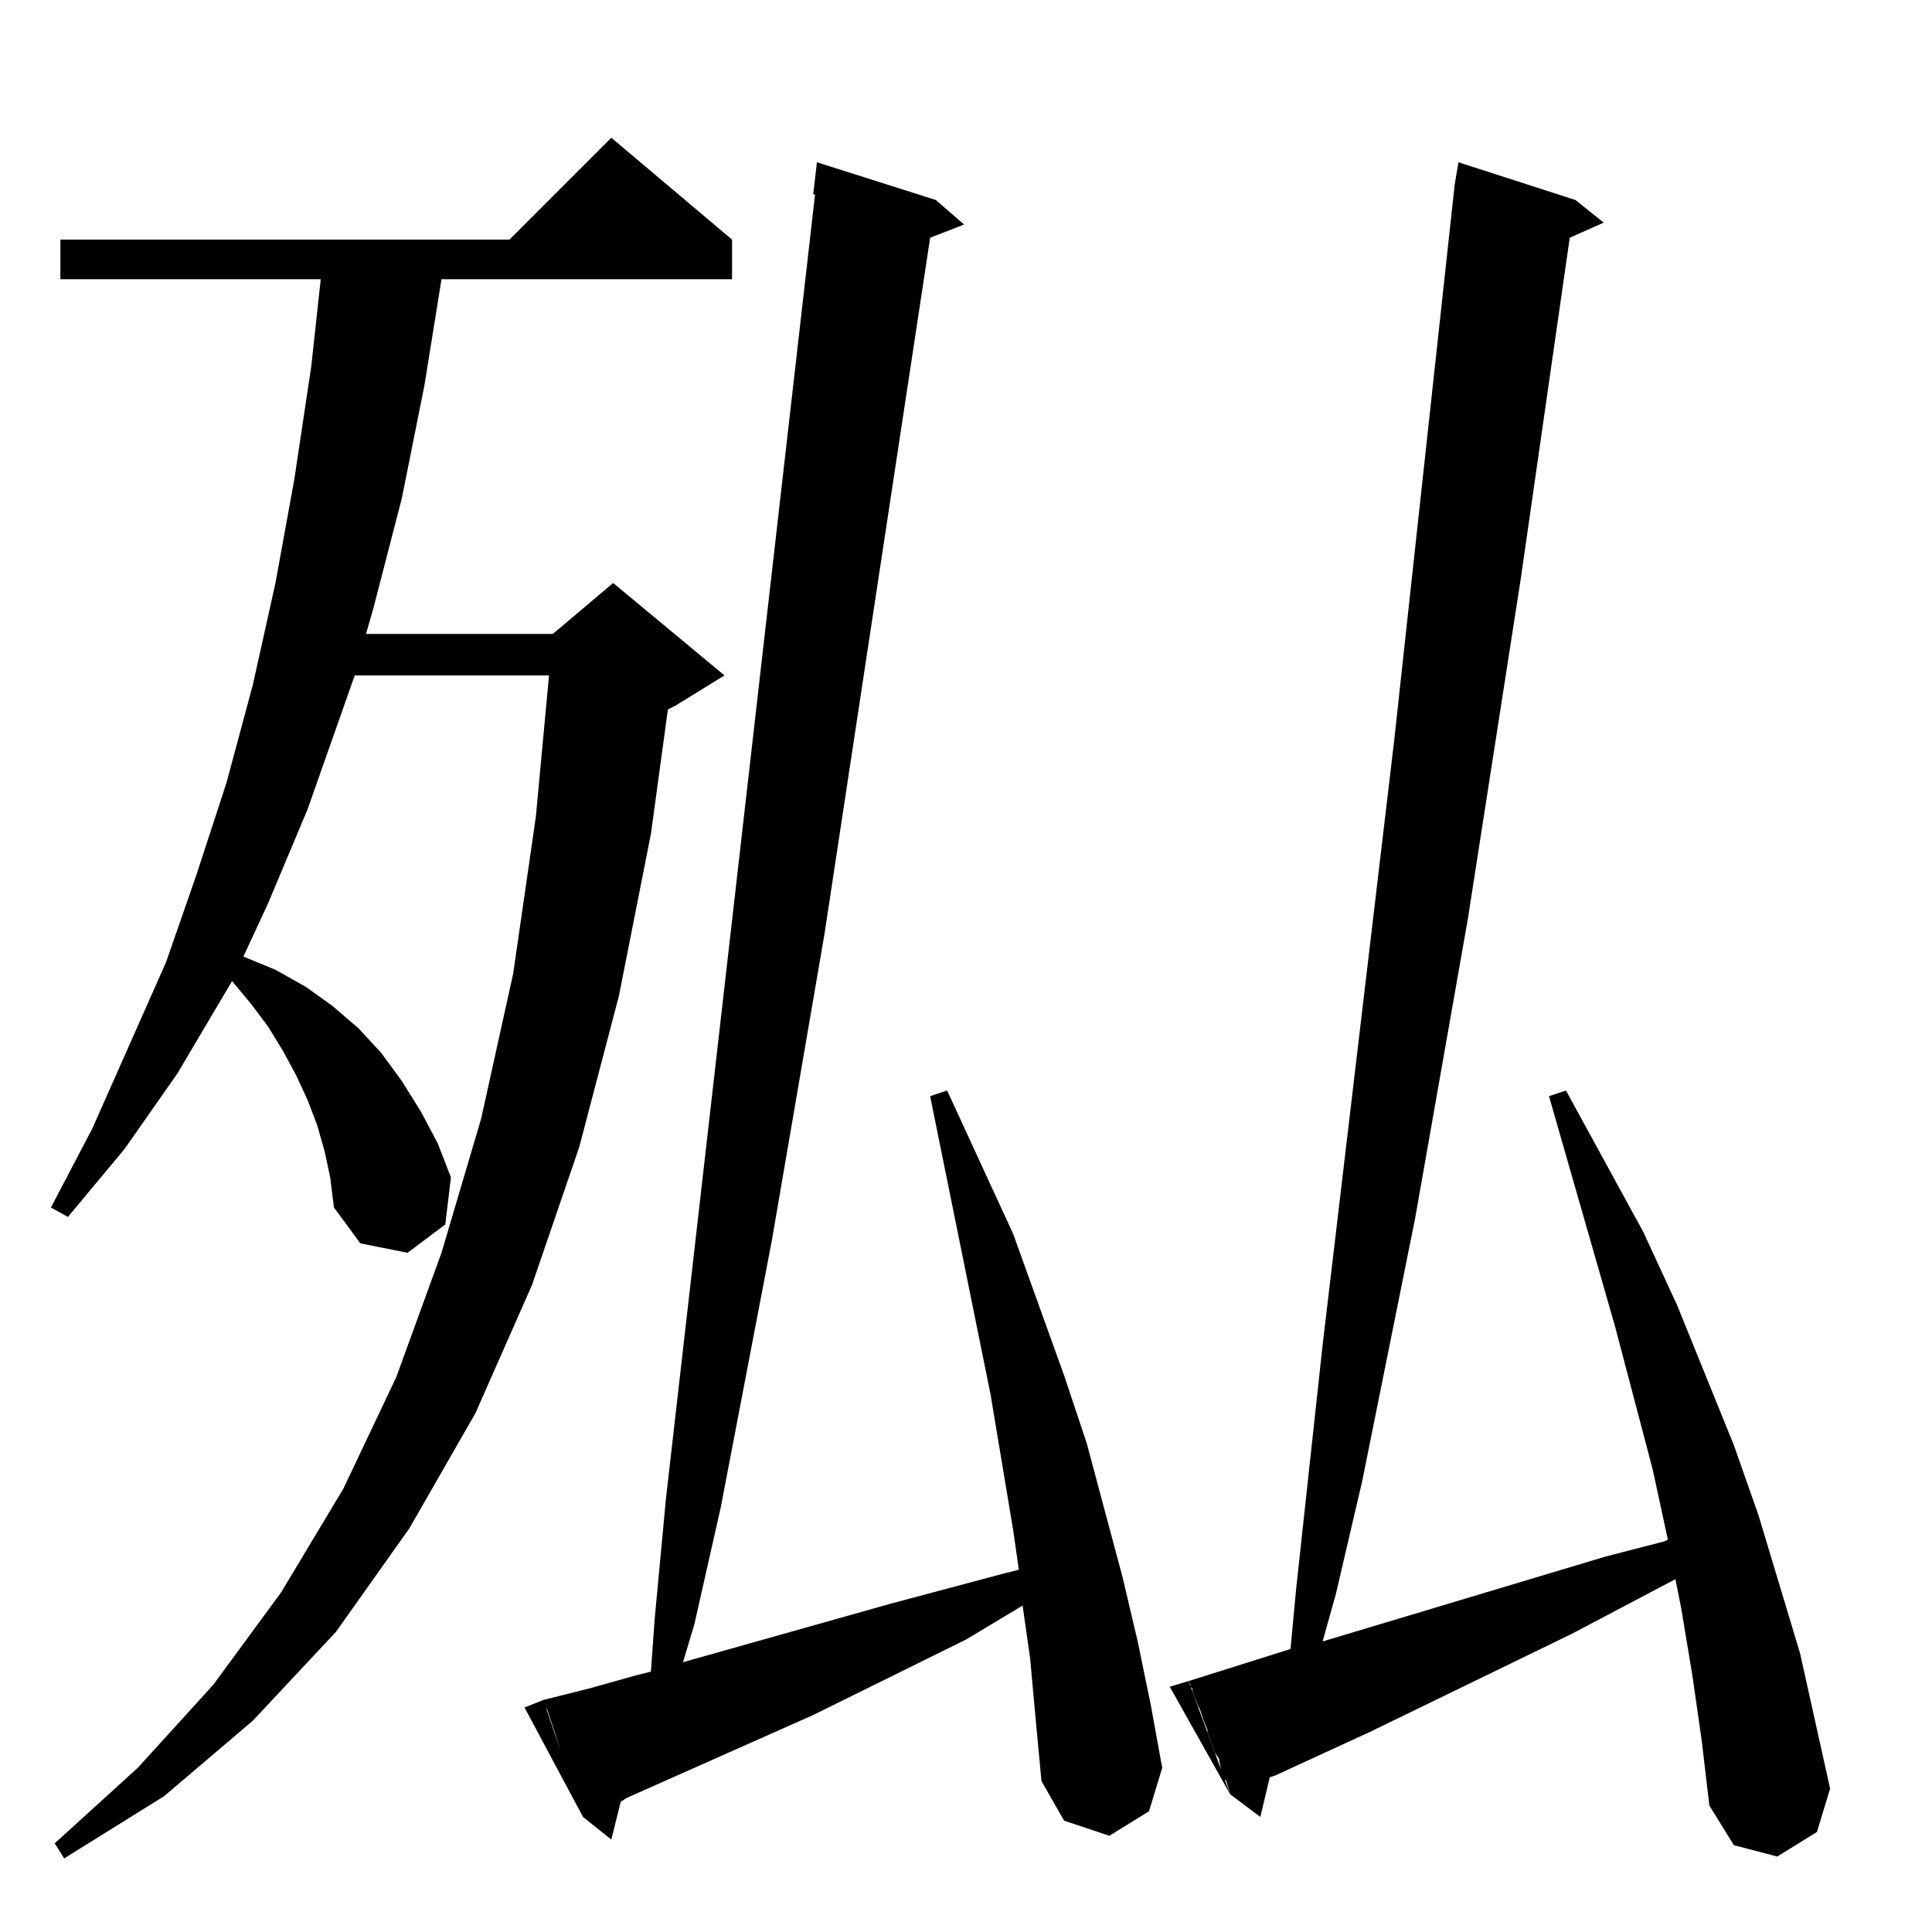 <?xml version="1.0" standalone="no"?>
<!DOCTYPE svg PUBLIC "-//W3C//DTD SVG 1.1//EN" "http://www.w3.org/Graphics/SVG/1.1/DTD/svg11.dtd" >
<svg xmlns="http://www.w3.org/2000/svg" xmlns:xlink="http://www.w3.org/1999/xlink" version="1.1" viewBox="0 -144 1024 1024">
  <g transform="matrix(1 0 0 -1 0 880)">
   <path fill="currentColor"
d="M175 400l-3 14l-4 14l-5 13l-6 13l-7 13l-8 13l-9 12l-10 12l-29 -49l-28 -40l-30 -36l-9 5l22 42l39 88l16 46l16 49l14 52l12 54l10 55l9 60l5 46h-138v21h238l54 54l64 -54v-21h-154l-9 -56l-12 -60l-15 -58l-4 -14h99l32 27l59 -49l-26 -16l-4 -2l-9 -66l-17 -86
l-21 -80l-25 -73l-30 -68l-35 -61l-39 -55l-44 -47l-47 -40l-53 -33l-5 8l44 40l40 44l36 49l33 55l28 59l24 66l21 71l17 77l12 83l7 75h-103l-25 -71l-21 -50l-13 -28l17 -7l16 -9l14 -10l14 -12l12 -13l11 -15l10 -16l9 -17l7 -18l-3 -25l-20 -15l-25 5l-14 19zM806 717
l-28 -180l-28 -159l-28 -139l-14 -60l-7 -25l150 45l31 8l2 1l-8 37l-20 76l-35 122l9 3l41 -75l18 -39l30 -74l13 -37l22 -73l8 -36l8 -36l-7 -23l-21 -13l-23 6l-13 21l-4 34l-5 35l-6 36l-3 15l-55 -29l-107 -52l-50 -23l-3 -1l-5 -21l-16 12l-2 7l-1 1l-1 2l-1 4l-1 5
l-2 3l-4 11v1l-2 5l-1 3l-1 3l-1 2l-2 5l-1 3v1l-1 1v1l-1 2l54 17l3 32l14 129l38 321l32 294l2 12l62 -20l15 -12l-18 -8zM305 72l-5 15l-6 19l-2 6l-1 3l-1 3l-1 1v1l-1 3l24 6l25 7l8 2l2 28l6 64l79 691h-1l2 17l63 -20l15 -13l-18 -7l-56 -369l-28 -163l-27 -141
l-14 -62l-6 -20l110 31l60 16l8 2l-3 21l-12 72l-32 158l9 3l35 -76l27 -75l12 -36l19 -71l8 -34l7 -34l6 -33l-7 -23l-21 -13l-24 8l-12 21l-3 32l-3 33l-4 28l-30 -18l-81 -40l-99 -44l-3 -2l-5 -20l-15 12l-1 3l-2 3l-1 4v1zM288 123l21 -62l-31 58zM630 133l22 -60
l-32 57z" />
  </g>

</svg>
